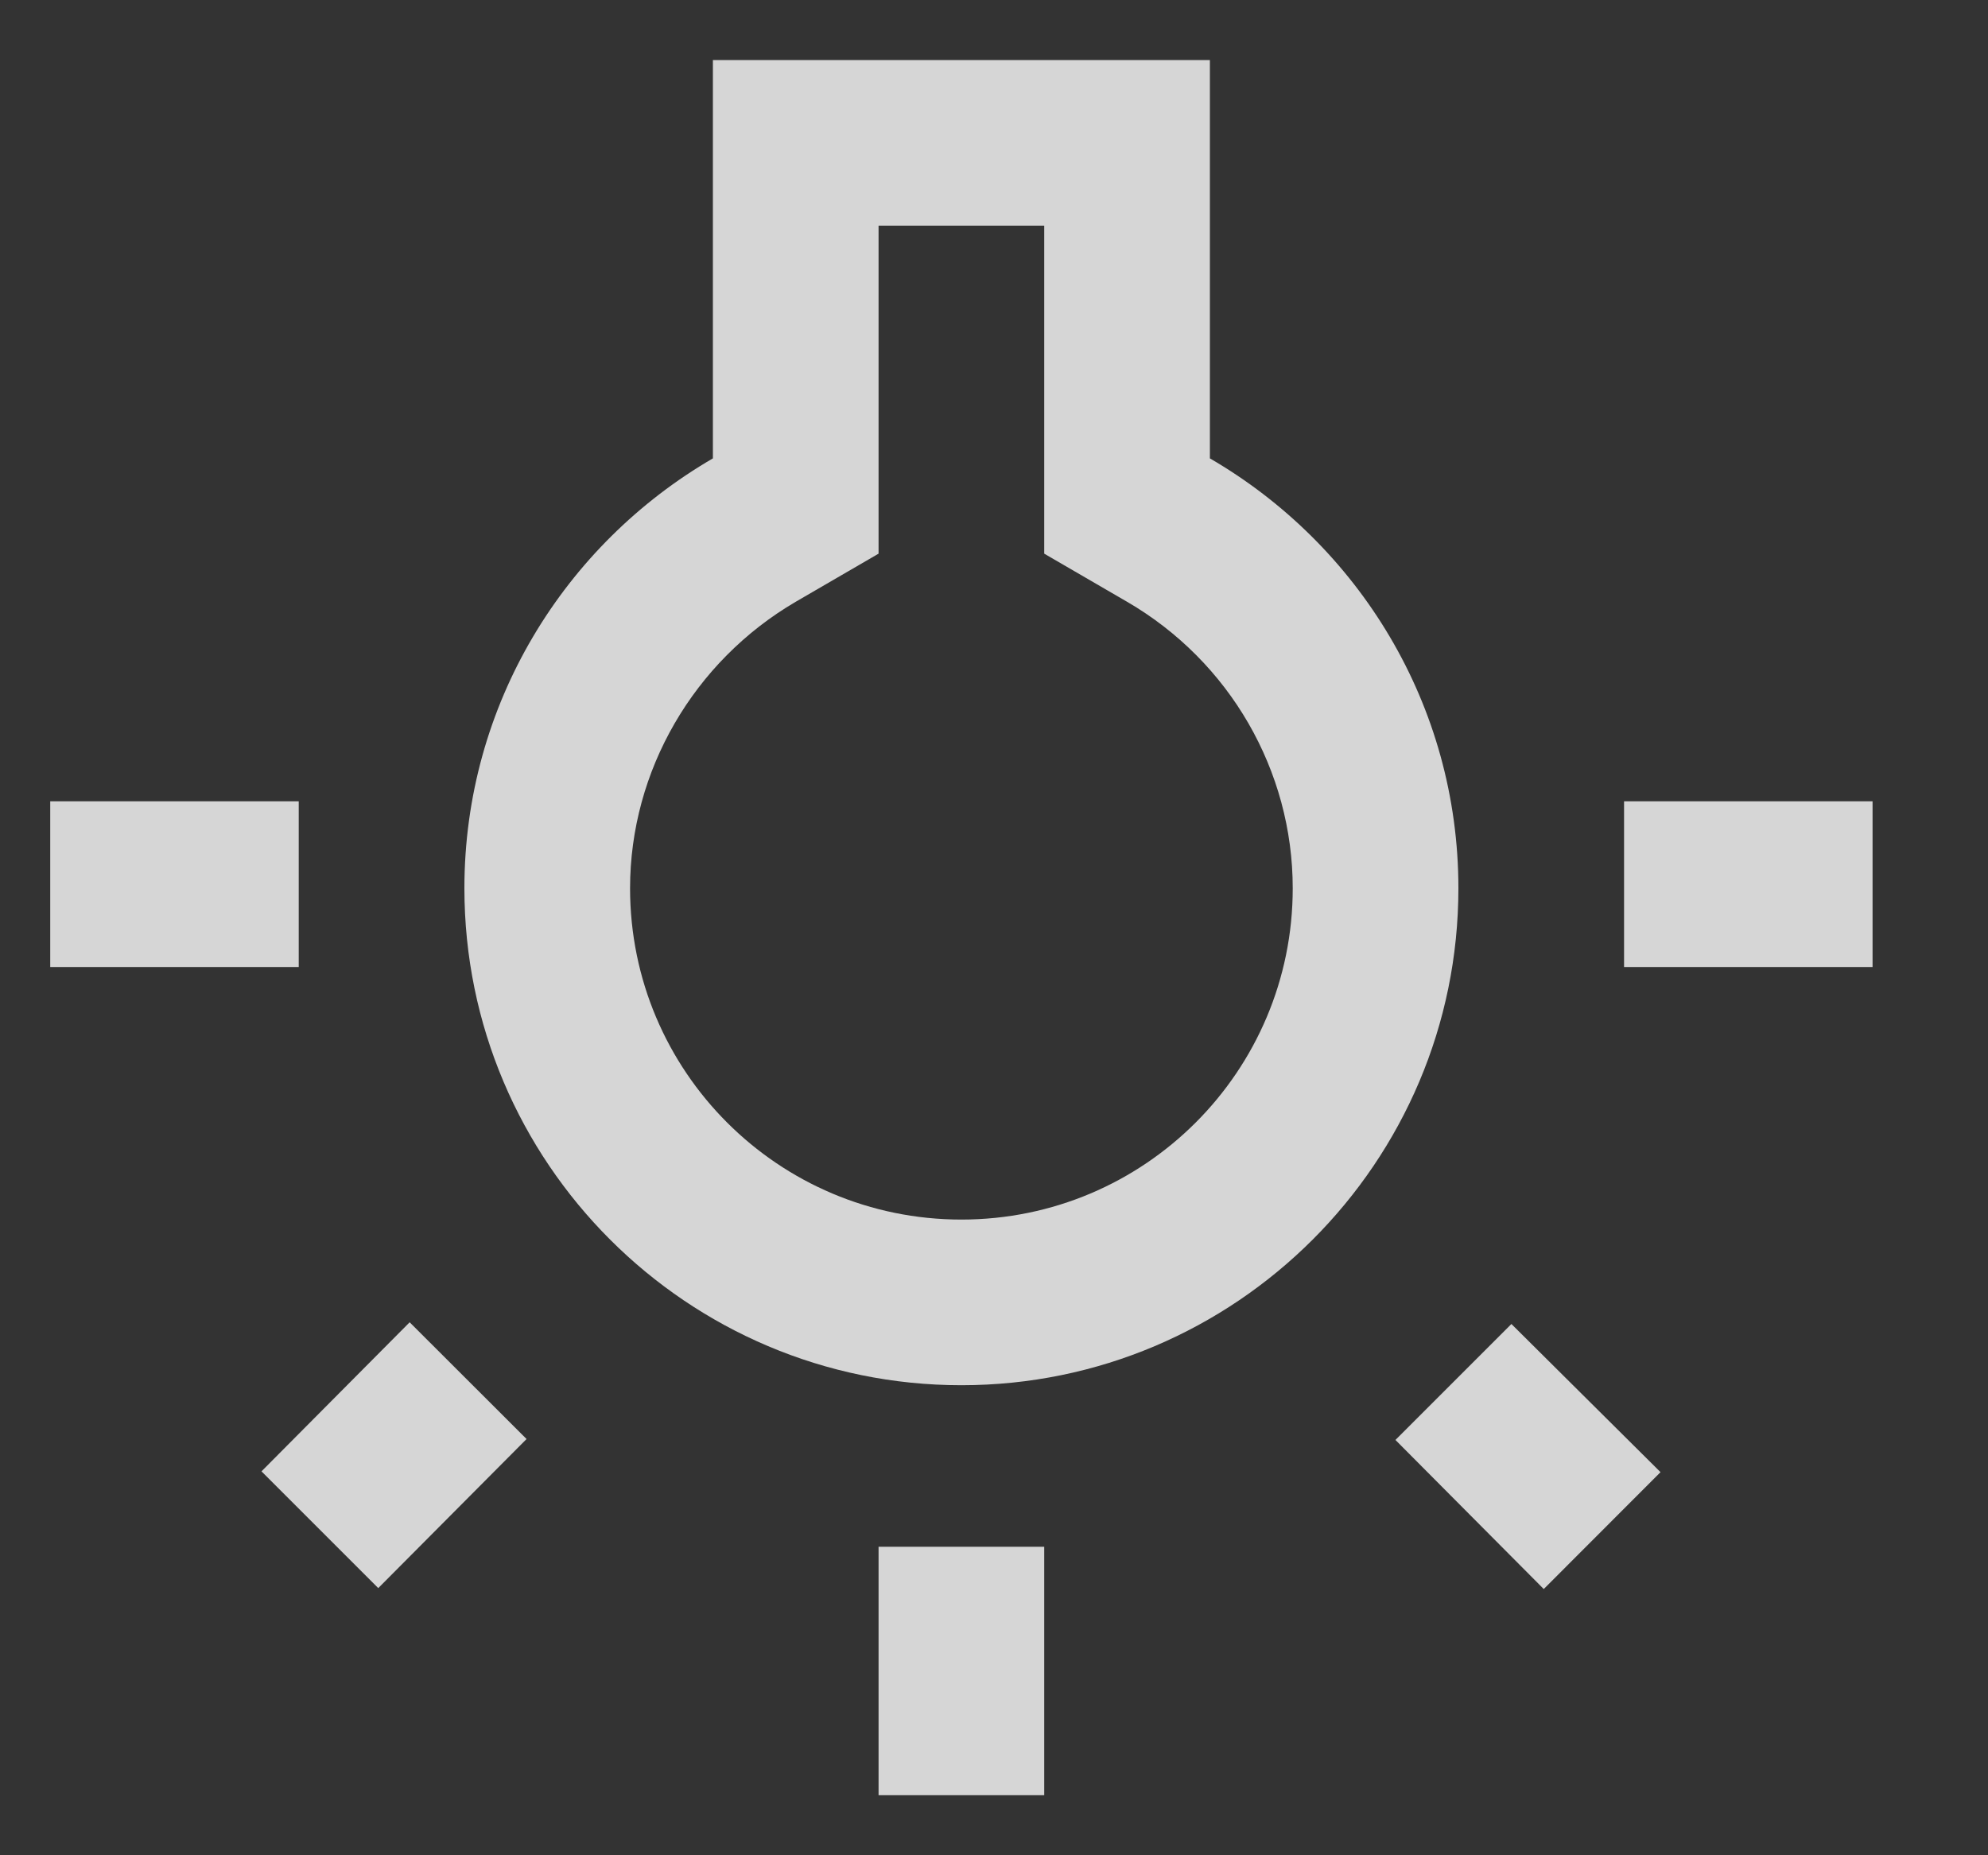 <svg width="15" height="14" viewBox="0 0 15 14" fill="none" xmlns="http://www.w3.org/2000/svg">
<rect x="0" y="0" width="15" height="14" fill="#333333" stroke="none"/>
<path d="M1.973 11.103L2.854 11.984L3.973 10.859L3.091 9.978L1.973 11.103ZM6.629 11.672L7.879 11.672V13.547L6.629 13.547V11.672ZM0.379 6.047H2.254V7.297H0.379L0.379 6.047ZM7.879 1.703L7.879 4.178L8.504 4.541C9.279 4.991 9.754 5.816 9.754 6.703C9.754 8.084 8.635 9.203 7.254 9.203C5.873 9.203 4.754 8.084 4.754 6.703C4.754 5.816 5.235 4.991 6.004 4.541L6.629 4.178L6.629 1.703L7.879 1.703ZM9.129 0.453L5.379 0.453V3.459C4.26 4.109 3.504 5.316 3.504 6.703C3.504 8.772 5.185 10.453 7.254 10.453C9.323 10.453 11.004 8.772 11.004 6.703C11.004 5.316 10.248 4.109 9.129 3.459V0.453ZM12.254 6.047H14.129V7.297H12.254V6.047ZM10.529 10.866L11.648 11.991L12.529 11.109L11.404 9.991L10.529 10.866Z" fill="white" fill-opacity="0.8"/>
</svg>
